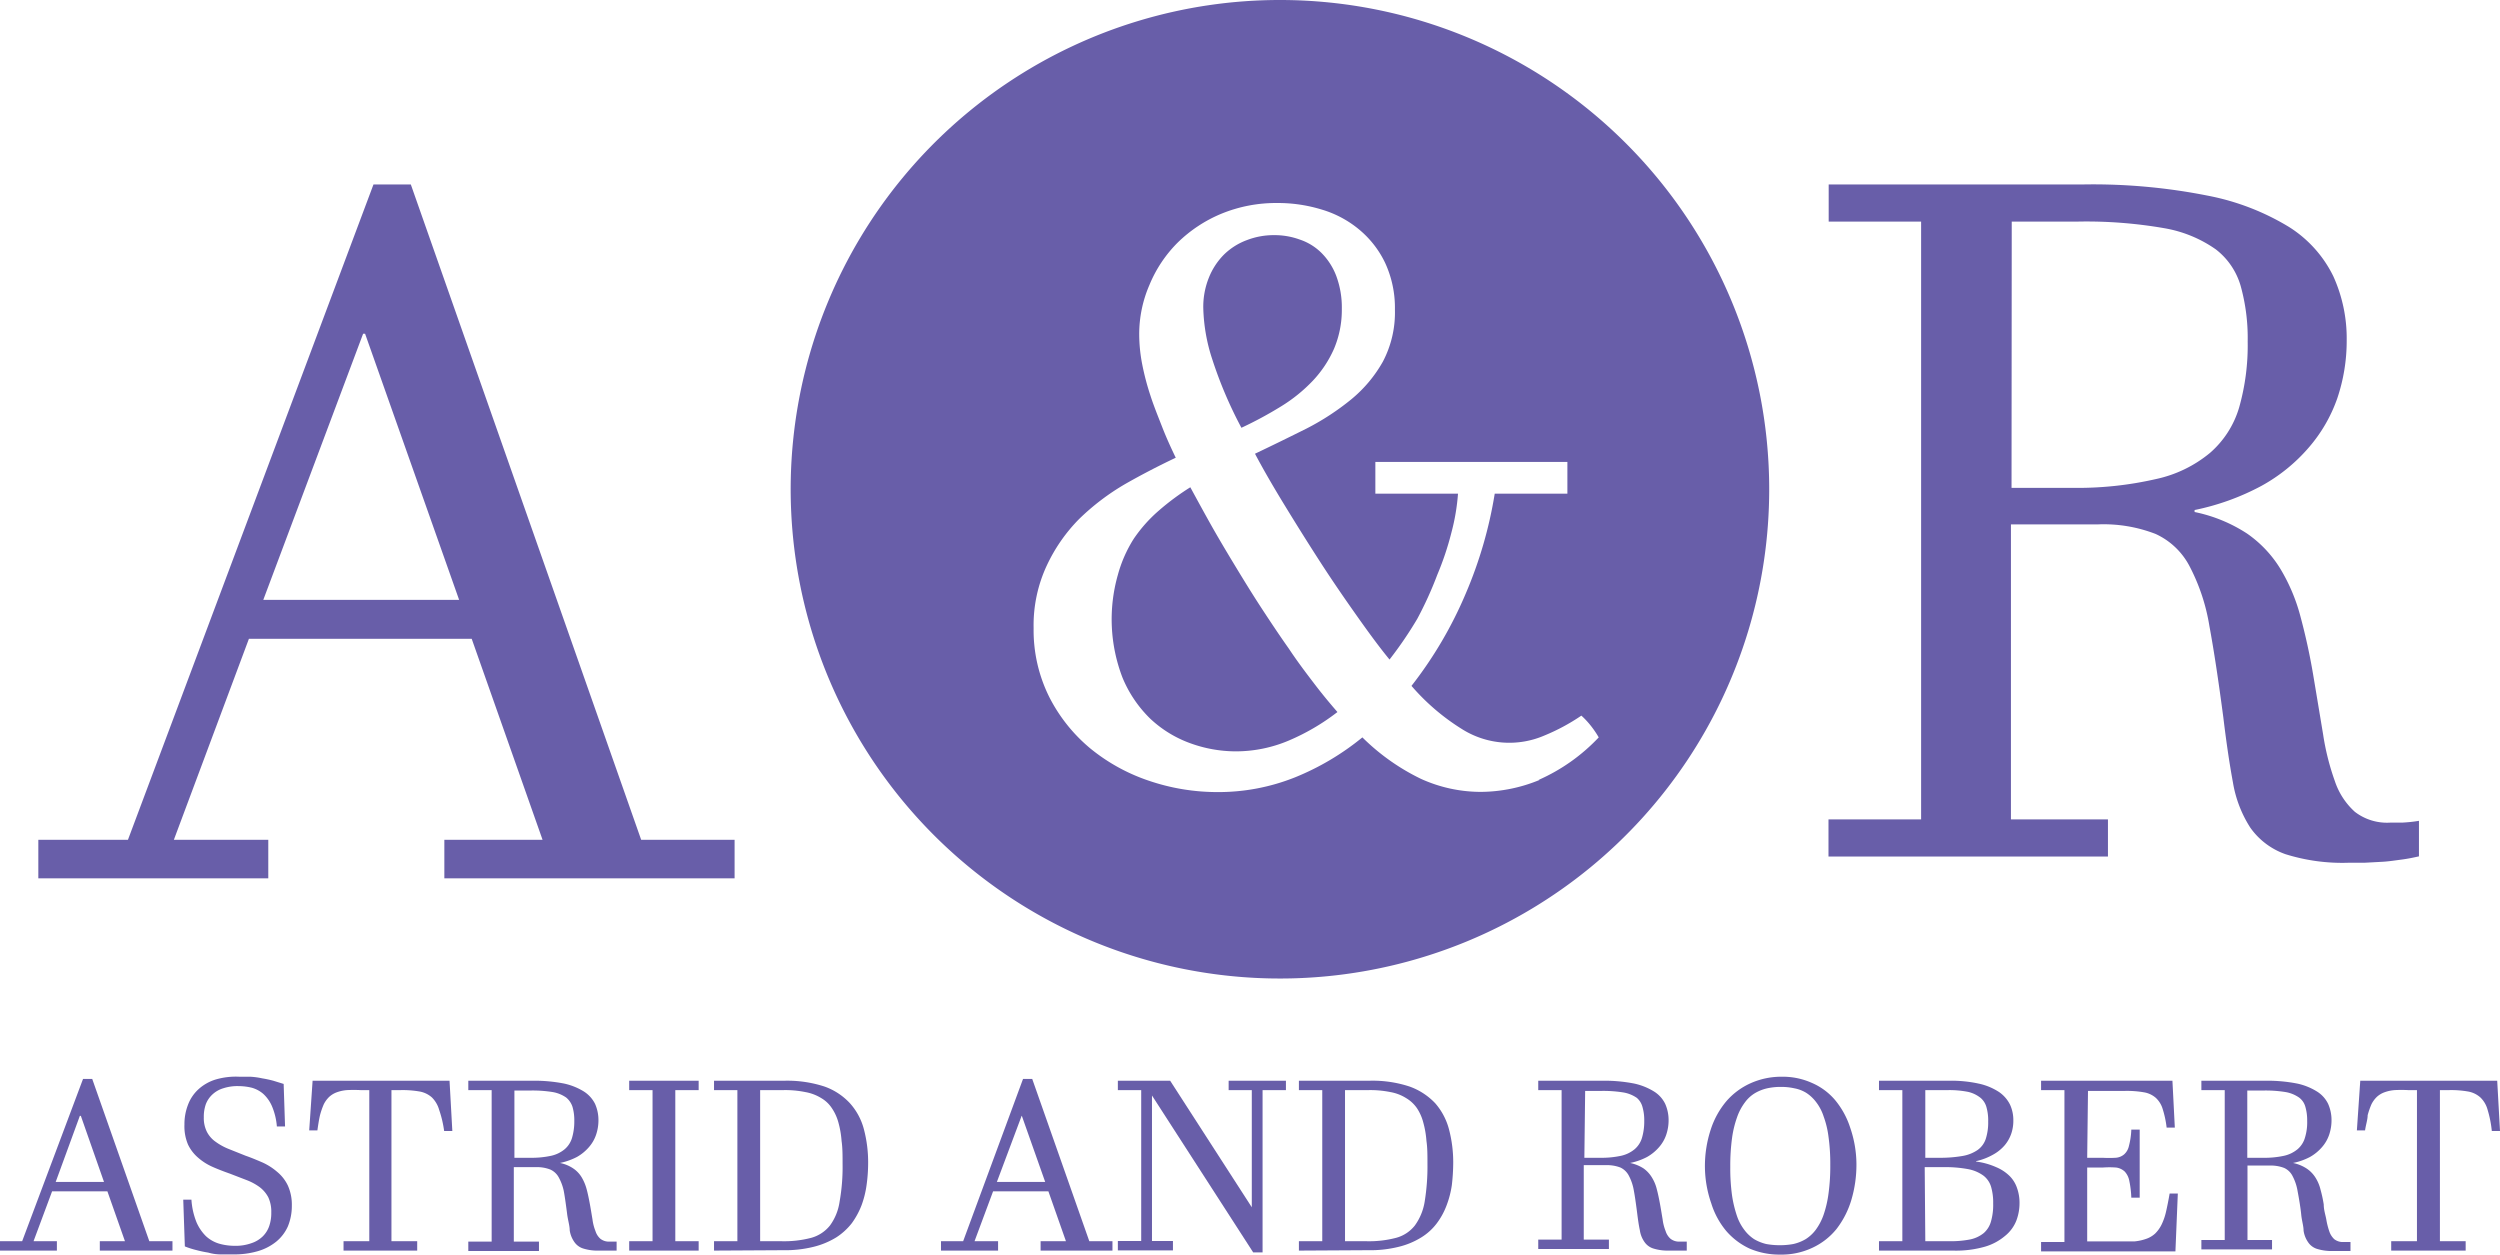<svg xmlns="http://www.w3.org/2000/svg" viewBox="0 0 125.24 62.85"><defs><style>.cls-1{fill:#685ea9;}</style></defs><g id="Camada_2" data-name="Camada 2"><g id="Camada_1-2" data-name="Camada 1"><path class="cls-1" d="M13.44,42.07V44H1.92V42.07H6.41L18.71,9.24h1.87L32.12,42.07H36.8V44H22.26V42.07h4.92L23.63,32H12.47L8.71,42.07Zm4.75-25.35-5,13.33H23L18.29,16.72Z"/><path class="cls-1" d="M104.38,9.24a29.4,29.4,0,0,1,6.21.56,12.28,12.28,0,0,1,4.08,1.57,6.05,6.05,0,0,1,2.22,2.47,7.53,7.53,0,0,1,.67,3.21,9,9,0,0,1-.47,2.9,7.57,7.57,0,0,1-1.43,2.47,8.57,8.57,0,0,1-2.37,1.92,12.22,12.22,0,0,1-3.35,1.21v.1a7.58,7.58,0,0,1,2.63,1.08,5.87,5.87,0,0,1,1.67,1.77,9.08,9.08,0,0,1,1,2.37c.24.89.46,1.86.64,2.93s.35,2.1.5,3a12.45,12.45,0,0,0,.59,2.34,3.6,3.6,0,0,0,1,1.53,2.64,2.64,0,0,0,1.77.54c.14,0,.34,0,.59,0a7,7,0,0,0,.85-.09v1.78c-.27.06-.55.12-.86.16s-.62.09-.94.11l-.93.05h-.79a9.51,9.51,0,0,1-3.17-.43,3.62,3.62,0,0,1-1.76-1.33,6,6,0,0,1-.87-2.27c-.17-.92-.33-2-.48-3.25-.24-1.82-.47-3.35-.7-4.59a9.84,9.84,0,0,0-1-3,3.62,3.62,0,0,0-1.69-1.6,7.2,7.2,0,0,0-2.9-.48h-4.35V41.05h4.86v1.86h-14V41.05h4.64V11.1H91.61V9.24Zm-3.61,15.2h3.08A17.55,17.55,0,0,0,108,24a6.31,6.31,0,0,0,2.71-1.31,4.81,4.81,0,0,0,1.46-2.27,11.39,11.39,0,0,0,.43-3.32,9.73,9.73,0,0,0-.35-2.77A3.55,3.55,0,0,0,111,12.49a6.34,6.34,0,0,0-2.59-1.06,22.74,22.74,0,0,0-4.3-.33h-3.33Z"/><path class="cls-1" d="M2.85,62.18v.47H0v-.47H1.11l3.05-8.13h.46l2.86,8.13H8.64v.47H5v-.47H6.26l-.88-2.5H2.61l-.93,2.5ZM4,55.9,2.79,59.21H5.21L4.05,55.9Z"/><path class="cls-1" d="M9.18,60.1h.41a3.64,3.64,0,0,0,.25,1.12,2.21,2.21,0,0,0,.48.71,1.69,1.69,0,0,0,.65.37,2.83,2.83,0,0,0,.78.11,2.32,2.32,0,0,0,.84-.13,1.47,1.47,0,0,0,.57-.34,1.32,1.32,0,0,0,.33-.53,2,2,0,0,0,.1-.67,1.69,1.69,0,0,0-.15-.76,1.54,1.54,0,0,0-.42-.5,2.75,2.75,0,0,0-.66-.36l-.83-.32c-.31-.11-.6-.22-.87-.34A2.81,2.81,0,0,1,9.93,58a2,2,0,0,1-.51-.66,2.33,2.33,0,0,1-.18-1,2.66,2.66,0,0,1,.18-1,2,2,0,0,1,.52-.77,2.26,2.26,0,0,1,.86-.49A3.59,3.59,0,0,1,12,53.94l.55,0a3.68,3.68,0,0,1,.58.08,5.59,5.59,0,0,1,.56.12l.52.16.07,2.13h-.41a3.25,3.25,0,0,0-.24-1,1.81,1.81,0,0,0-.44-.63,1.49,1.49,0,0,0-.58-.31,2.82,2.82,0,0,0-.65-.08,2.3,2.3,0,0,0-.78.11,1.37,1.37,0,0,0-.54.31,1.29,1.29,0,0,0-.33.49,1.89,1.89,0,0,0-.1.65,1.54,1.54,0,0,0,.15.72,1.37,1.37,0,0,0,.43.5,3,3,0,0,0,.67.37l.85.34c.29.1.57.22.85.34a3,3,0,0,1,.73.47,2,2,0,0,1,.53.68,2.33,2.33,0,0,1,.2,1,2.69,2.69,0,0,1-.2,1.05,2.08,2.08,0,0,1-.58.76,2.64,2.64,0,0,1-.93.48,4.22,4.22,0,0,1-1.23.16l-.62,0q-.32,0-.63-.09a6,6,0,0,1-.61-.13,4.09,4.09,0,0,1-.56-.18Z"/><path class="cls-1" d="M15.66,54.14h6.86l.14,2.52h-.41A5.49,5.49,0,0,0,22,55.6a1.43,1.43,0,0,0-.36-.62,1.25,1.25,0,0,0-.62-.3,4.94,4.94,0,0,0-.94-.07h-.47v7.57h1.29v.47H17.21v-.47H18.5V54.61h-.44a6.8,6.8,0,0,0-.68,0,1.91,1.91,0,0,0-.51.11,1.14,1.14,0,0,0-.38.23,1.36,1.36,0,0,0-.27.37,3.87,3.87,0,0,0-.19.55c-.05.22-.09.47-.13.76h-.41Z"/><path class="cls-1" d="M26.68,54.14a7.67,7.67,0,0,1,1.57.14,3.14,3.14,0,0,1,1,.4,1.57,1.57,0,0,1,.56.62,2,2,0,0,1,.17.81,2.25,2.25,0,0,1-.12.74,1.83,1.83,0,0,1-.36.62,2.25,2.25,0,0,1-.6.49,3.26,3.26,0,0,1-.85.3v0a1.82,1.82,0,0,1,.66.27,1.42,1.42,0,0,1,.43.45,2.35,2.35,0,0,1,.25.6c.06.22.11.47.16.74s.09.53.13.76a2.31,2.31,0,0,0,.15.59.85.85,0,0,0,.25.39.69.69,0,0,0,.45.14h.15l.21,0v.45l-.22,0-.23,0-.24,0H30a2.4,2.4,0,0,1-.8-.11.84.84,0,0,1-.44-.34,1.34,1.34,0,0,1-.22-.57c0-.23-.09-.5-.13-.82s-.11-.85-.17-1.16A2.44,2.44,0,0,0,28,59a.9.9,0,0,0-.43-.41,1.82,1.82,0,0,0-.73-.12h-1.1v3.73H27v.47H23.46v-.47h1.17V54.61H23.46v-.47ZM25.77,58h.78a4.59,4.59,0,0,0,1.06-.1,1.6,1.6,0,0,0,.68-.33,1.19,1.19,0,0,0,.37-.58,2.9,2.9,0,0,0,.11-.84,2.38,2.38,0,0,0-.09-.7,1,1,0,0,0-.32-.47,1.68,1.68,0,0,0-.66-.27,6.32,6.32,0,0,0-1.09-.08h-.84Z"/><path class="cls-1" d="M33.83,54.61v7.57H35v.47H31.52v-.47h1.17V54.61H31.52v-.47H35v.47Z"/><path class="cls-1" d="M35.77,62.65v-.47h1.17V54.61H35.77v-.47H39.3a6,6,0,0,1,2,.29,3.18,3.18,0,0,1,1.28.84,3.13,3.13,0,0,1,.7,1.31,6.46,6.46,0,0,1,.21,1.71,7.88,7.88,0,0,1-.08,1.09,4.76,4.76,0,0,1-.25,1,3.93,3.93,0,0,1-.49.9,3.14,3.14,0,0,1-.78.71,4,4,0,0,1-1.13.47,5.87,5.87,0,0,1-1.53.17Zm2.31-.47h1.06a5.34,5.34,0,0,0,1.5-.17,1.82,1.82,0,0,0,.94-.62,2.66,2.66,0,0,0,.48-1.19,9.89,9.89,0,0,0,.15-1.89c0-.42,0-.81-.05-1.15a4.72,4.72,0,0,0-.16-.93,2.39,2.39,0,0,0-.33-.72,1.59,1.59,0,0,0-.53-.5,2.24,2.24,0,0,0-.79-.3,5,5,0,0,0-1.09-.1H38.08Z"/><path class="cls-1" d="M50,62.18v.47H47.14v-.47h1.11l3-8.13h.46l2.86,8.13h1.16v.47h-3.6v-.47H53.4l-.88-2.5H49.75l-.93,2.5Zm1.18-6.28-1.24,3.31h2.42L51.19,55.9Z"/><path class="cls-1" d="M63.25,62.74h-.47l-5.07-7.86h0v7.29h1.05v.47H56v-.47h1.17V54.61H56v-.47h2.62l4.09,6.34h0V54.61H61.55v-.47h2.87v.47H63.25Z"/><path class="cls-1" d="M65.07,62.65v-.47h1.17V54.61H65.07v-.47h3.54a5.91,5.91,0,0,1,2,.29,3.29,3.29,0,0,1,1.29.84,3.23,3.23,0,0,1,.69,1.31,6.46,6.46,0,0,1,.21,1.71,9.81,9.81,0,0,1-.07,1.09,4.77,4.77,0,0,1-.26,1,3.58,3.58,0,0,1-.49.9,2.82,2.82,0,0,1-.78.71,3.88,3.88,0,0,1-1.13.47,5.87,5.87,0,0,1-1.53.17Zm2.31-.47h1.06a5.34,5.34,0,0,0,1.5-.17,1.78,1.78,0,0,0,.94-.62,2.78,2.78,0,0,0,.49-1.19,10.9,10.9,0,0,0,.14-1.89c0-.42,0-.81-.05-1.15a4.72,4.72,0,0,0-.16-.93,2.38,2.38,0,0,0-.32-.72,1.73,1.73,0,0,0-.54-.5,2.19,2.19,0,0,0-.78-.3,5.06,5.06,0,0,0-1.09-.1H67.38Z"/><path class="cls-1" d="M80.29,54.14a7.74,7.74,0,0,1,1.57.14,3.16,3.16,0,0,1,1,.4,1.5,1.5,0,0,1,.56.62,2,2,0,0,1,.17.81,2.25,2.25,0,0,1-.12.74,1.83,1.83,0,0,1-.36.62,2.25,2.25,0,0,1-.6.49,3.14,3.14,0,0,1-.85.3v0a2,2,0,0,1,.67.27,1.51,1.51,0,0,1,.42.45,2,2,0,0,1,.25.6c.06.22.11.47.16.74s.09.53.13.76a2.31,2.31,0,0,0,.15.59.85.85,0,0,0,.25.39.69.69,0,0,0,.45.14h.15l.21,0v.45l-.21,0-.24,0-.24,0h-.2a2.44,2.44,0,0,1-.8-.11.84.84,0,0,1-.44-.34,1.34,1.34,0,0,1-.22-.57c-.05-.23-.09-.5-.13-.82s-.11-.85-.17-1.16a2.44,2.44,0,0,0-.25-.75.92.92,0,0,0-.42-.41,1.87,1.87,0,0,0-.74-.12h-1.1v3.73H80.6v.47H77.06v-.47h1.17V54.61H77.06v-.47ZM79.37,58h.78a4.59,4.59,0,0,0,1.06-.1,1.6,1.6,0,0,0,.68-.33,1.19,1.19,0,0,0,.37-.58,2.9,2.9,0,0,0,.11-.84,2.38,2.38,0,0,0-.09-.7A.91.91,0,0,0,82,55a1.68,1.68,0,0,0-.66-.27,6.32,6.32,0,0,0-1.09-.08h-.84Z"/><path class="cls-1" d="M85.41,58.48a5.86,5.86,0,0,1,.29-1.89,4.2,4.2,0,0,1,.79-1.43,3.49,3.49,0,0,1,1.22-.9,3.74,3.74,0,0,1,1.55-.32,3.55,3.55,0,0,1,1.51.31,3.15,3.15,0,0,1,1.17.87,4.16,4.16,0,0,1,.75,1.38A5.69,5.69,0,0,1,93,58.31a6.2,6.2,0,0,1-.26,1.82A4.47,4.47,0,0,1,92,61.57a3.39,3.39,0,0,1-1.21.94,3.63,3.63,0,0,1-1.61.34,3.8,3.8,0,0,1-1.53-.3,3.47,3.47,0,0,1-1.17-.88,4,4,0,0,1-.75-1.38A5.69,5.69,0,0,1,85.41,58.48Zm1.27,0a9.88,9.88,0,0,0,.09,1.42,5.94,5.94,0,0,0,.24,1,2.44,2.44,0,0,0,.38.72,1.92,1.92,0,0,0,.49.46,2.22,2.22,0,0,0,.6.24,3.74,3.74,0,0,0,.68.06,3.66,3.66,0,0,0,.68-.06,2.16,2.16,0,0,0,.61-.24,1.88,1.88,0,0,0,.51-.47,2.85,2.85,0,0,0,.39-.74,5.45,5.45,0,0,0,.25-1.07,10.08,10.08,0,0,0,.09-1.44,9.88,9.88,0,0,0-.09-1.42,4.56,4.56,0,0,0-.24-1,2.38,2.38,0,0,0-.38-.73,1.93,1.93,0,0,0-.49-.46,1.74,1.74,0,0,0-.6-.23,3,3,0,0,0-.68-.07,3.08,3.08,0,0,0-.68.07,2.16,2.16,0,0,0-.61.24,1.73,1.73,0,0,0-.51.47,2.69,2.69,0,0,0-.39.74A5.17,5.17,0,0,0,86.77,57,10.32,10.32,0,0,0,86.68,58.44Z"/><path class="cls-1" d="M99,58.19a3.6,3.6,0,0,1,1,.28,2.12,2.12,0,0,1,.68.45,1.54,1.54,0,0,1,.37.61,2.19,2.19,0,0,1,.12.73,2.46,2.46,0,0,1-.16.89,1.86,1.86,0,0,1-.56.76,2.76,2.76,0,0,1-1,.54,5.27,5.27,0,0,1-1.61.2H94.13v-.47H95.3V54.61H94.13v-.47h3.52a6.43,6.43,0,0,1,1.5.15,3,3,0,0,1,1,.42,1.67,1.67,0,0,1,.55.64,1.85,1.85,0,0,1,.16.78,2,2,0,0,1-.1.65,1.82,1.82,0,0,1-.33.59,2.1,2.1,0,0,1-.58.47,3.09,3.09,0,0,1-.86.33ZM96.45,58h.69a6.47,6.47,0,0,0,1.17-.09,1.89,1.89,0,0,0,.76-.3,1.11,1.11,0,0,0,.41-.56,2.68,2.68,0,0,0,.12-.87,2.42,2.42,0,0,0-.08-.69.93.93,0,0,0-.3-.49,1.56,1.56,0,0,0-.62-.3,4.85,4.85,0,0,0-1-.09H96.45Zm0,4.18H97.7a5,5,0,0,0,1-.09,1.59,1.59,0,0,0,.68-.32,1.2,1.2,0,0,0,.36-.58,3,3,0,0,0,.11-.9,2.83,2.83,0,0,0-.1-.82,1.11,1.11,0,0,0-.38-.57,1.9,1.9,0,0,0-.77-.33,6.22,6.22,0,0,0-1.26-.1h-.92Z"/><path class="cls-1" d="M104.56,58h.77a5.79,5.79,0,0,0,.65,0,.73.73,0,0,0,.43-.17.78.78,0,0,0,.24-.42,3.68,3.68,0,0,0,.12-.82h.42V60h-.42a4.81,4.81,0,0,0-.1-.84.94.94,0,0,0-.23-.47.79.79,0,0,0-.42-.2,4.41,4.41,0,0,0-.69,0h-.77v3.7h1.55q.47,0,.81,0a2.43,2.43,0,0,0,.6-.13,1.28,1.28,0,0,0,.44-.26,1.67,1.67,0,0,0,.32-.44,3,3,0,0,0,.23-.66c.06-.26.12-.56.18-.91h.41l-.12,2.9h-6.73v-.47h1.17V54.61h-1.17v-.47h6.58l.12,2.35h-.41a5,5,0,0,0-.22-1A1.25,1.25,0,0,0,108,55a1.2,1.2,0,0,0-.6-.28,4.94,4.94,0,0,0-.94-.07h-1.86Z"/><path class="cls-1" d="M113.5,54.14a7.74,7.74,0,0,1,1.57.14,3.08,3.08,0,0,1,1,.4,1.5,1.5,0,0,1,.56.62,2,2,0,0,1,.17.81,2.25,2.25,0,0,1-.12.74,1.83,1.83,0,0,1-.36.62,2.25,2.25,0,0,1-.6.49,3.14,3.14,0,0,1-.85.3v0a2,2,0,0,1,.67.27A1.51,1.51,0,0,1,116,59a2,2,0,0,1,.25.6,6.34,6.34,0,0,1,.16.74c0,.28.09.53.13.76a3.61,3.61,0,0,0,.15.59.94.94,0,0,0,.25.39.69.69,0,0,0,.45.14h.15l.21,0v.45l-.21,0-.24,0-.23,0h-.21a2.44,2.44,0,0,1-.8-.11.84.84,0,0,1-.44-.34,1.34,1.34,0,0,1-.22-.57c0-.23-.09-.5-.12-.82s-.12-.85-.18-1.16a2.44,2.44,0,0,0-.25-.75.88.88,0,0,0-.42-.41,1.87,1.87,0,0,0-.74-.12h-1.1v3.73h1.23v.47h-3.54v-.47h1.17V54.61h-1.17v-.47ZM112.58,58h.78a4.54,4.54,0,0,0,1.06-.1,1.6,1.6,0,0,0,.68-.33,1.19,1.19,0,0,0,.37-.58,2.59,2.59,0,0,0,.11-.84,2.38,2.38,0,0,0-.09-.7.85.85,0,0,0-.32-.47,1.68,1.68,0,0,0-.66-.27,6.28,6.28,0,0,0-1.08-.08h-.85Z"/><path class="cls-1" d="M118.24,54.14h6.86l.14,2.52h-.41a5.49,5.49,0,0,0-.21-1.06,1.34,1.34,0,0,0-.36-.62,1.25,1.25,0,0,0-.62-.3,4.94,4.94,0,0,0-.94-.07h-.47v7.57h1.29v.47h-3.73v-.47h1.29V54.61h-.44a6.8,6.8,0,0,0-.68,0,1.91,1.91,0,0,0-.51.11,1.14,1.14,0,0,0-.38.23,1.36,1.36,0,0,0-.27.37,3.87,3.87,0,0,0-.19.55c0,.22-.09.47-.13.76h-.41Z"/><path class="cls-1" d="M64.57,32.5c-.46-.65-.92-1.34-1.39-2.06s-.91-1.44-1.34-2.15-.84-1.4-1.21-2.06-.7-1.27-1-1.82a12.6,12.6,0,0,0-1.59,1.18A7.24,7.24,0,0,0,56.79,27,6.63,6.63,0,0,0,56,28.8a8.14,8.14,0,0,0,.23,5.14A6.14,6.14,0,0,0,57.62,36a5.8,5.8,0,0,0,2,1.23,6.69,6.69,0,0,0,2.28.41,6.8,6.8,0,0,0,2.66-.54A11,11,0,0,0,67,35.67c-.33-.38-.71-.83-1.13-1.38S65,33.15,64.57,32.5Z"/><path class="cls-1" d="M64.13,0a24.51,24.51,0,1,0,24.5,24.51A24.51,24.51,0,0,0,64.13,0Zm13,39.07a7.8,7.8,0,0,1-2.94.6,7.26,7.26,0,0,1-3-.65,10.88,10.88,0,0,1-2.94-2.08,13.07,13.07,0,0,1-3.37,2,10.33,10.33,0,0,1-3.9.74,10.63,10.63,0,0,1-3.4-.56,9.33,9.33,0,0,1-2.94-1.61,8.14,8.14,0,0,1-2.07-2.58,7.5,7.5,0,0,1-.79-3.46,7.08,7.08,0,0,1,.66-3.14A8.3,8.3,0,0,1,54.06,26a11.82,11.82,0,0,1,2.32-1.76c.86-.49,1.7-.92,2.52-1.31-.24-.5-.47-1-.68-1.54s-.42-1.05-.59-1.58a12.82,12.82,0,0,1-.41-1.56,7.92,7.92,0,0,1-.15-1.49,6.19,6.19,0,0,1,.51-2.48A6.49,6.49,0,0,1,59,12.15a6.9,6.9,0,0,1,2.18-1.44A7.21,7.21,0,0,1,64,10.17a7.46,7.46,0,0,1,2.22.33,5.26,5.26,0,0,1,1.87,1,4.92,4.92,0,0,1,1.3,1.67,5.37,5.37,0,0,1,.49,2.34,5.29,5.29,0,0,1-.6,2.6A6.68,6.68,0,0,1,67.7,20a12.66,12.66,0,0,1-2.25,1.47q-1.28.64-2.58,1.26c.39.74.88,1.59,1.46,2.54s1.18,1.91,1.8,2.87S67.37,30,68,30.89s1.14,1.58,1.61,2.15A19.46,19.46,0,0,0,71,31,18.36,18.36,0,0,0,72,28.8a14.66,14.66,0,0,0,.71-2.12,10.46,10.46,0,0,0,.33-1.95H68.9V23.14h9.62v1.59H74.88a21.32,21.32,0,0,1-1.45,5,20.41,20.41,0,0,1-2.72,4.63,11,11,0,0,0,2.57,2.19,4.44,4.44,0,0,0,4.08.3,10.11,10.11,0,0,0,1.86-1,4.08,4.08,0,0,1,.46.49,4.75,4.75,0,0,1,.41.6A9.31,9.31,0,0,1,77.08,39.07Z"/><path class="cls-1" d="M62.19,21.43a19.32,19.32,0,0,0,2-1.08,7.82,7.82,0,0,0,1.58-1.28,5.64,5.64,0,0,0,1.06-1.6,5,5,0,0,0,.39-2,4.52,4.52,0,0,0-.28-1.65,3.26,3.26,0,0,0-.74-1.15A2.79,2.79,0,0,0,65.11,12a3.65,3.65,0,0,0-1.27-.22,3.72,3.72,0,0,0-1.38.25,3.25,3.25,0,0,0-1.14.72,3.44,3.44,0,0,0-.76,1.16,3.9,3.9,0,0,0-.28,1.53A8.84,8.84,0,0,0,60.73,18,21,21,0,0,0,62.19,21.43Z"/></g></g></svg>